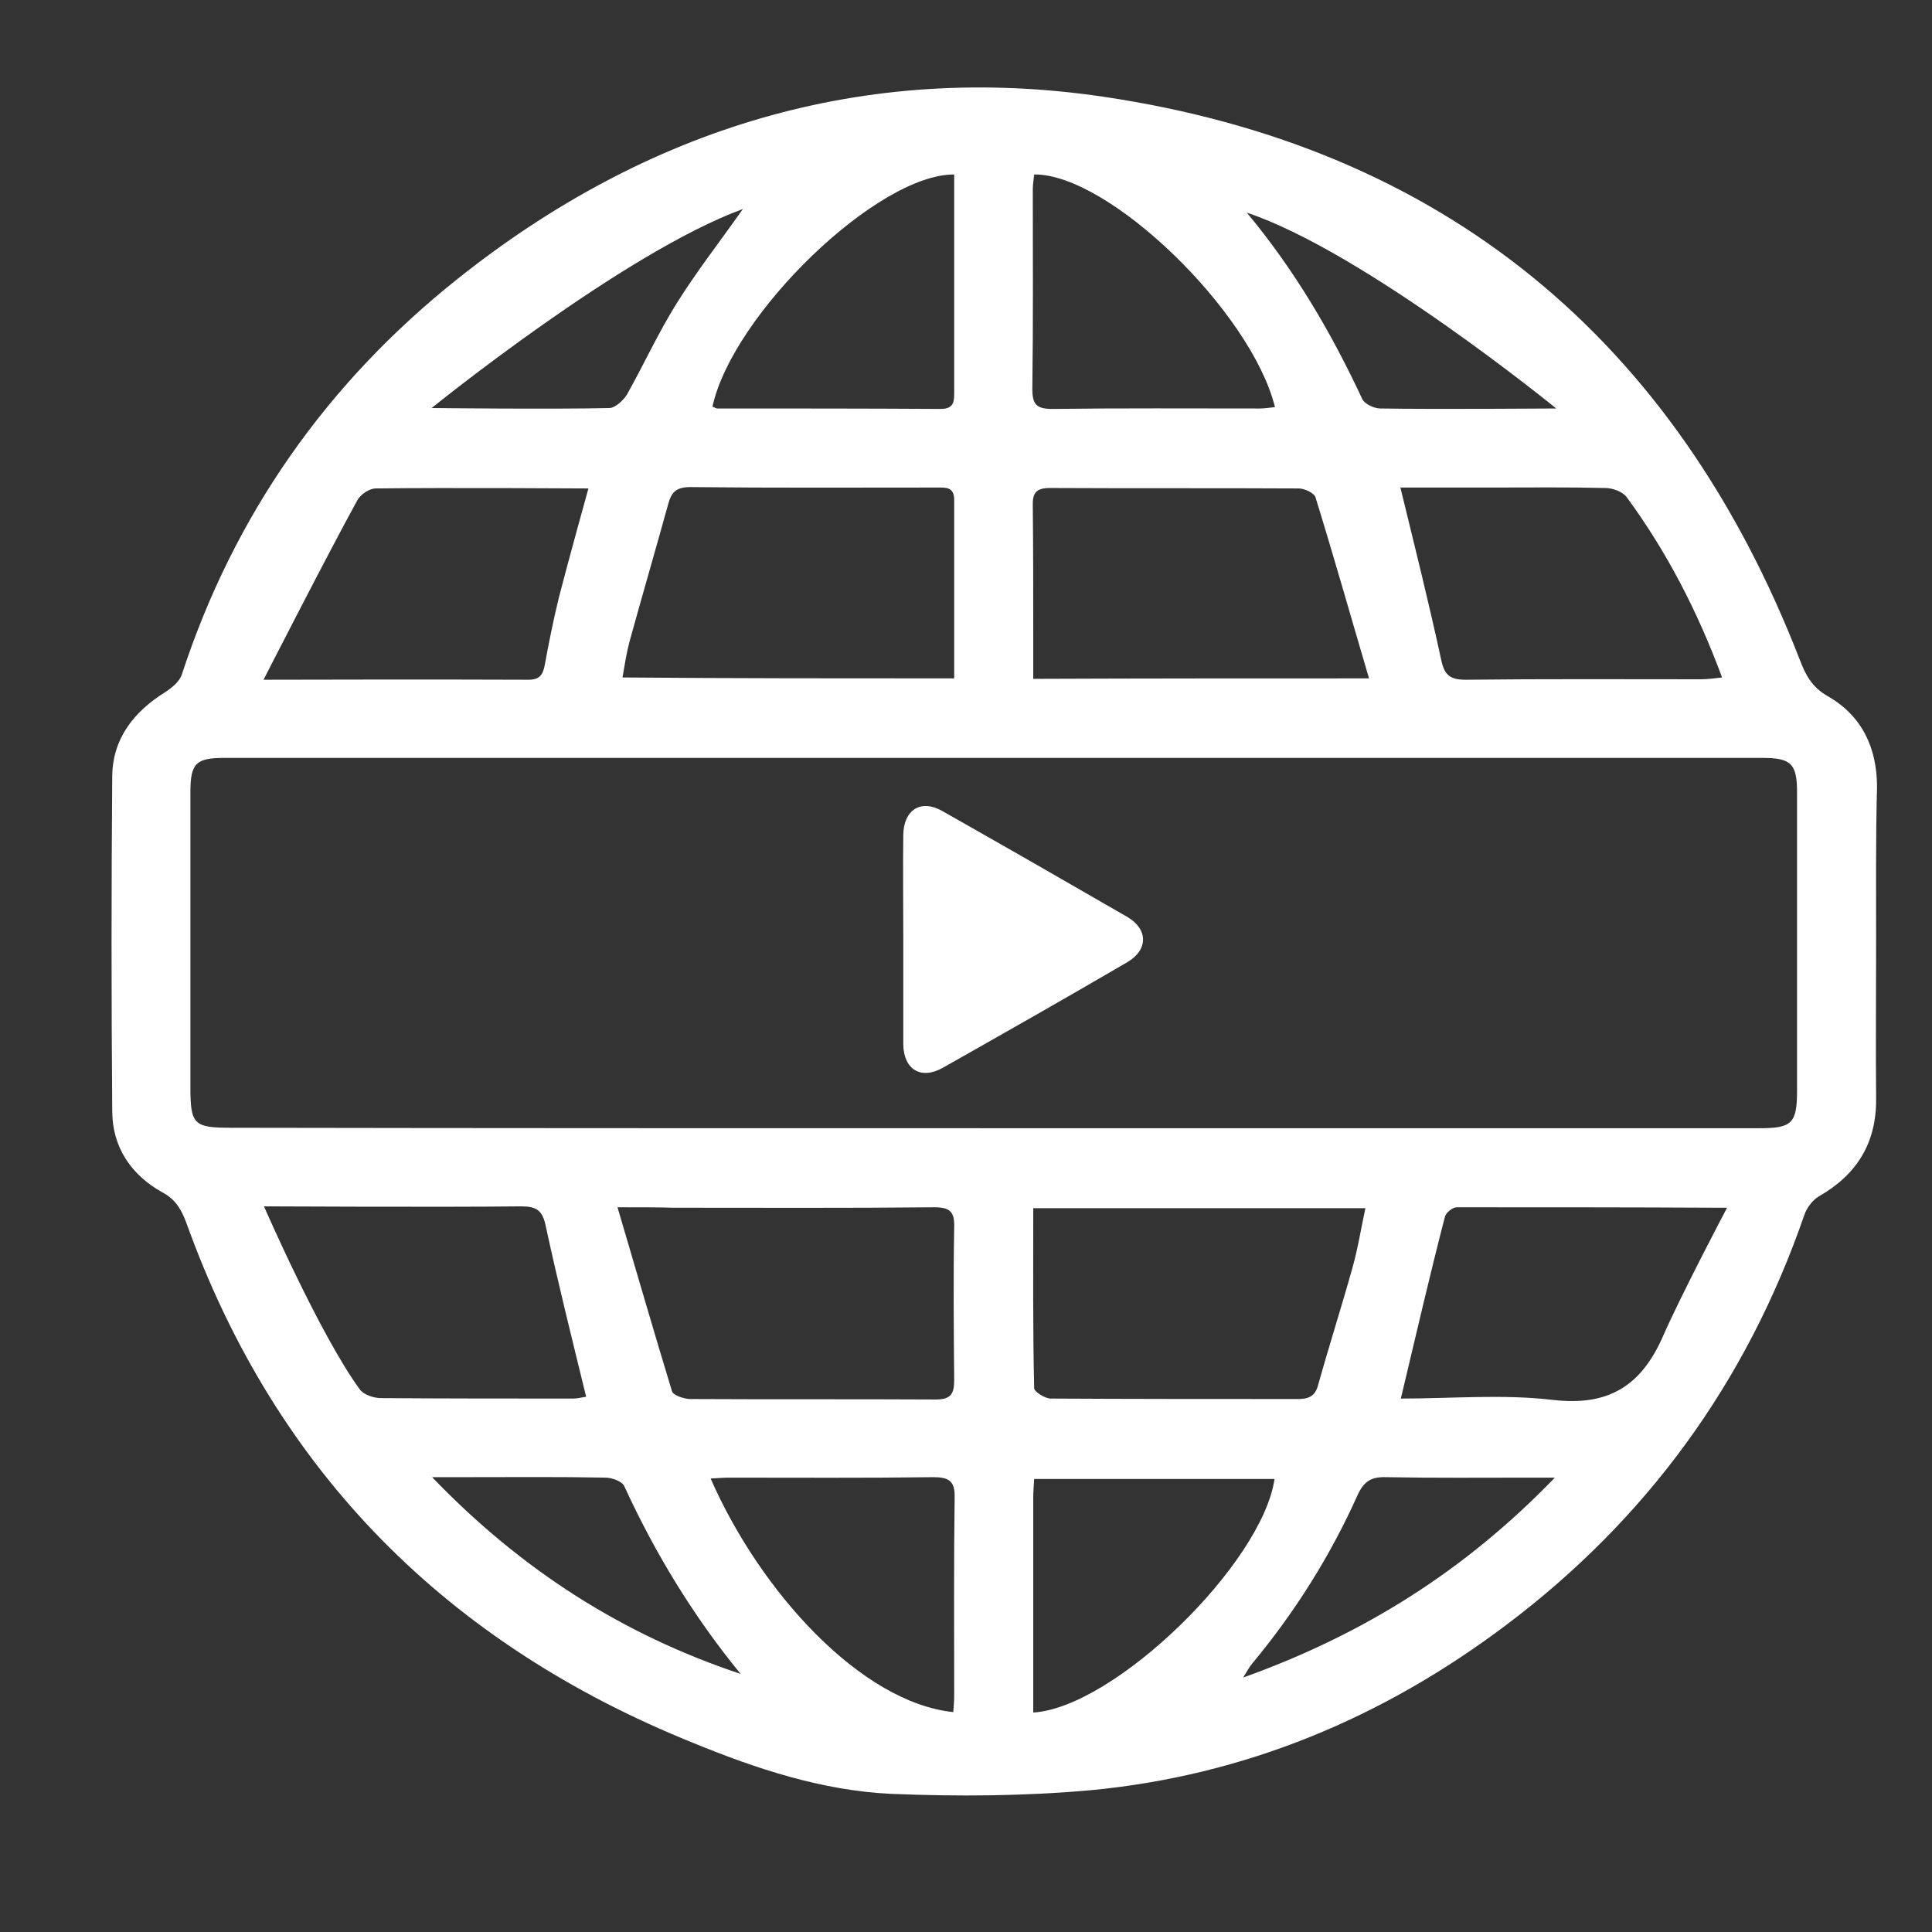 <?xml version="1.0" encoding="utf-8"?>
<!-- Generator: Adobe Illustrator 22.0.0, SVG Export Plug-In . SVG Version: 6.00 Build 0)  -->
<svg version="1.1" id="Layer_1" xmlns="http://www.w3.org/2000/svg" xmlns:xlink="http://www.w3.org/1999/xlink" x="0px" y="0px"
	 viewBox="0 0 425.2 425.2" style="enable-background:new 0 0 425.2 425.2;" xml:space="preserve">
<rect x="0" y="0" width="425.2" height="425.2" fill="#333333" stroke="none"/>
<style type="text/css">
	.st0{fill:#FFFFFF;}
</style>
<g>
	<path class="st0" d="M412.9,207.7c0,11.4-0.1,22.7,0,34.1c0.1,9.7-4.2,16.7-12.6,21.5c-1.4,0.8-2.7,2.6-3.2,4.1
		c-12.7,36.8-34.7,67-65.7,90.3c-27.1,20.4-57.5,33.1-91.4,36.3c-14.5,1.3-29.2,1.4-43.8,0.8c-15.2-0.7-29.7-5.5-43.6-11.2
		C98.7,361.9,60.8,324.2,41,269.1c-1.1-2.9-2.3-5.1-5.3-6.7c-6.8-3.8-11-9.9-11-17.9c-0.2-24.6-0.2-49.2,0-73.7
		c0.1-8.3,4.8-14.2,11.7-18.5c1.4-0.9,3.1-2.3,3.6-3.8c11.5-35.2,32-64.3,60.8-87.2c41.6-33.1,89.4-47.8,142.1-40
		c74.7,11.1,125.8,53.3,153.2,123.9c1.3,3.4,2.7,6.1,6.3,8.1c7.4,4.3,10.7,11.3,10.7,19.9C412.8,184.7,412.9,196.2,412.9,207.7z
		 M218.2,248.3c56.4,0,112.7,0,169.1,0c7.1,0,8.2-1.1,8.2-8.3c0-21.9,0-43.7,0-65.6c0-6.3-1.3-7.6-7.6-7.6c-112.8,0-225.7,0-338.5,0
		c-6.3,0-7.5,1.2-7.5,7.6c0,21.6,0,43.1,0,64.7c0,8.4,0.7,9.1,9,9.1C106.7,248.3,162.5,248.3,218.2,248.3z M210,149.3
		c0-13.4,0-26.4,0-39.3c0-2.9-1.9-2.7-3.8-2.7c-18.1,0-36.2,0.1-54.3-0.1c-2.9,0-4.1,1-4.8,3.6c-2.8,10.1-5.7,20.1-8.5,30.2
		c-0.7,2.6-1.1,5.2-1.6,8.1C161.5,149.3,185.4,149.3,210,149.3z M135.9,265.7c4.2,14.2,8,27.4,12,40.5c0.3,0.9,2.5,1.6,3.8,1.7
		c18.1,0.1,36.2,0,54.3,0.1c3.4,0,4-1.4,4-4.3c-0.1-11.2-0.2-22.4,0-33.6c0.1-3.4-0.9-4.4-4.4-4.4c-19.1,0.2-38.2,0.1-57.3,0.1
		C144.8,265.7,141.3,265.7,135.9,265.7z M301.3,149.3c-4.1-13.9-7.8-27-11.8-39.9c-0.3-0.9-2.4-1.9-3.7-1.9
		c-18.2-0.1-36.5,0-54.7-0.1c-3.1,0-3.9,1.1-3.8,4c0.1,9.6,0.1,19.2,0.1,28.9c0,3,0,5.9,0,9.1C251.9,149.3,275.8,149.3,301.3,149.3z
		 M227.4,265.9c0,13.5-0.1,26.5,0.2,39.6c0,0.8,2.3,2.2,3.5,2.3c18.2,0.1,36.5,0.1,54.7,0.1c2.4,0,3.7-0.8,4.3-3.1
		c2.4-8.6,5.1-17,7.5-25.6c1.2-4.2,1.9-8.6,2.9-13.3C275.9,265.9,252,265.9,227.4,265.9z M58.1,265.5c0,0,12.3,28.3,21.1,40.3
		c0.9,1.2,3.1,1.9,4.7,1.9c14.1,0.1,28.2,0.1,42.2,0.1c1.1,0,2.1-0.3,2.9-0.4c-3.1-12.7-6.2-25.1-8.9-37.6c-0.7-3.4-2-4.3-5.4-4.3
		C97.5,265.7,58.1,265.5,58.1,265.5z M308.3,307.8c11.2,0,22.5-1,33.5,0.3c12.1,1.4,19.3-3,24.1-13.8c4.1-9.4,14.2-28.5,14.2-28.5
		s-2,0-2.2,0c-19.1-0.1-38.2-0.1-57.3-0.1c-0.9,0-2.4,1.2-2.6,2.1C314.6,280.9,311.6,294,308.3,307.8z M129.5,107.5
		c0,0-31.7-0.2-46.8,0c-1.4,0-3.3,1.3-4,2.5C72.2,121.8,58,149.6,58,149.6s39.6-0.1,58.3,0c2.5,0,3.2-1.1,3.6-3.3
		c0.9-4.9,1.9-9.9,3.1-14.8C125,123.7,129.5,107.5,129.5,107.5z M308.2,107.3c3.2,13.1,6.3,25.5,9,38c0.7,3.4,2.1,4.3,5.4,4.3
		c17.2-0.2,34.5-0.1,51.7-0.1c1.5,0,2.9-0.2,4.7-0.4c-5.4-14.6-12.2-27.7-21-39.7c-0.9-1.2-3.1-2-4.7-2c-8.3-0.2-16.7-0.1-25-0.1
		C321.7,107.3,315,107.3,308.2,107.3z M156.8,89.5c0.4,0.1,0.7,0.4,1.1,0.4c16.4,0,32.8,0,49.1,0.1c3.1,0,3-1.8,3-3.9
		c0-13.1,0-26.1,0-39.2c0-2.8,0-5.7,0-8.5C193.1,38.3,161.2,69.2,156.8,89.5z M156.4,325.4c10.9,24.9,33.1,49.3,53.4,51.4
		c0.1-1.3,0.2-2.5,0.2-3.7c0-14.5-0.1-29,0.1-43.5c0.1-3.7-1.3-4.5-4.7-4.5c-14.9,0.2-29.9,0.1-44.8,0.1
		C159.3,325.2,158.1,325.3,156.4,325.4z M227.4,376.9c17.9-1.1,50.4-32.8,53.1-51.4c-17.6,0-35.1,0-52.9,0c-0.1,1.6-0.2,2.9-0.2,4.2
		C227.4,345.3,227.4,361,227.4,376.9z M227.6,38.4c-0.1,1.1-0.3,2.2-0.3,3.3c0,14.6,0.1,29.3-0.1,43.9c0,3.4,0.9,4.4,4.4,4.4
		c15.2-0.2,30.4-0.1,45.7-0.1c1.1,0,2.2-0.2,3.3-0.3C275.4,68.6,244,38.2,227.6,38.4z M342.2,325.2c-2.6,0-4,0-5.3,0
		c-10.6,0-21.3,0.1-31.9-0.1c-3.2-0.1-4.8,0.9-6.2,3.9c-6,13.4-13.8,25.8-23.2,37.1c-0.6,0.7-1,1.5-2,3.1
		C300.1,359.7,322.4,345.7,342.2,325.2z M163.5,46C137.2,55.6,95,89.8,95,89.8s27.1,0.3,39.1,0c1.3,0,3.1-1.7,3.9-3
		c3.7-6.6,6.9-13.6,10.9-20C153.2,59.9,158.2,53.5,163.5,46z M163,368.4c-10.4-12.7-18.8-26.5-25.6-41.3c-0.5-1.1-2.7-1.9-4.2-1.9
		c-10.2-0.2-20.4-0.1-30.6-0.1c-2.1,0-4.2,0-7.5,0C114.9,345.7,137.2,359.8,163,368.4z M274.4,46.8c10.5,12.6,18.6,26.4,25.4,41
		c0.5,1.1,2.6,2.1,4,2.1c11.6,0.2,38.7,0,38.7,0S300.2,55.4,274.4,46.8z"/>
	<path class="st0" d="M198.8,206.6c0-7.6-0.1-15.2,0-22.9c0.1-5.5,3.9-7.9,8.6-5.2c13.6,7.7,27.2,15.5,40.7,23.3
		c4.6,2.7,4.6,7.2,0.1,9.9c-13.5,7.9-27.1,15.6-40.7,23.3c-4.8,2.7-8.6,0.4-8.7-5.1C198.8,222.1,198.8,214.3,198.8,206.6z"/>
</g>
</svg>
